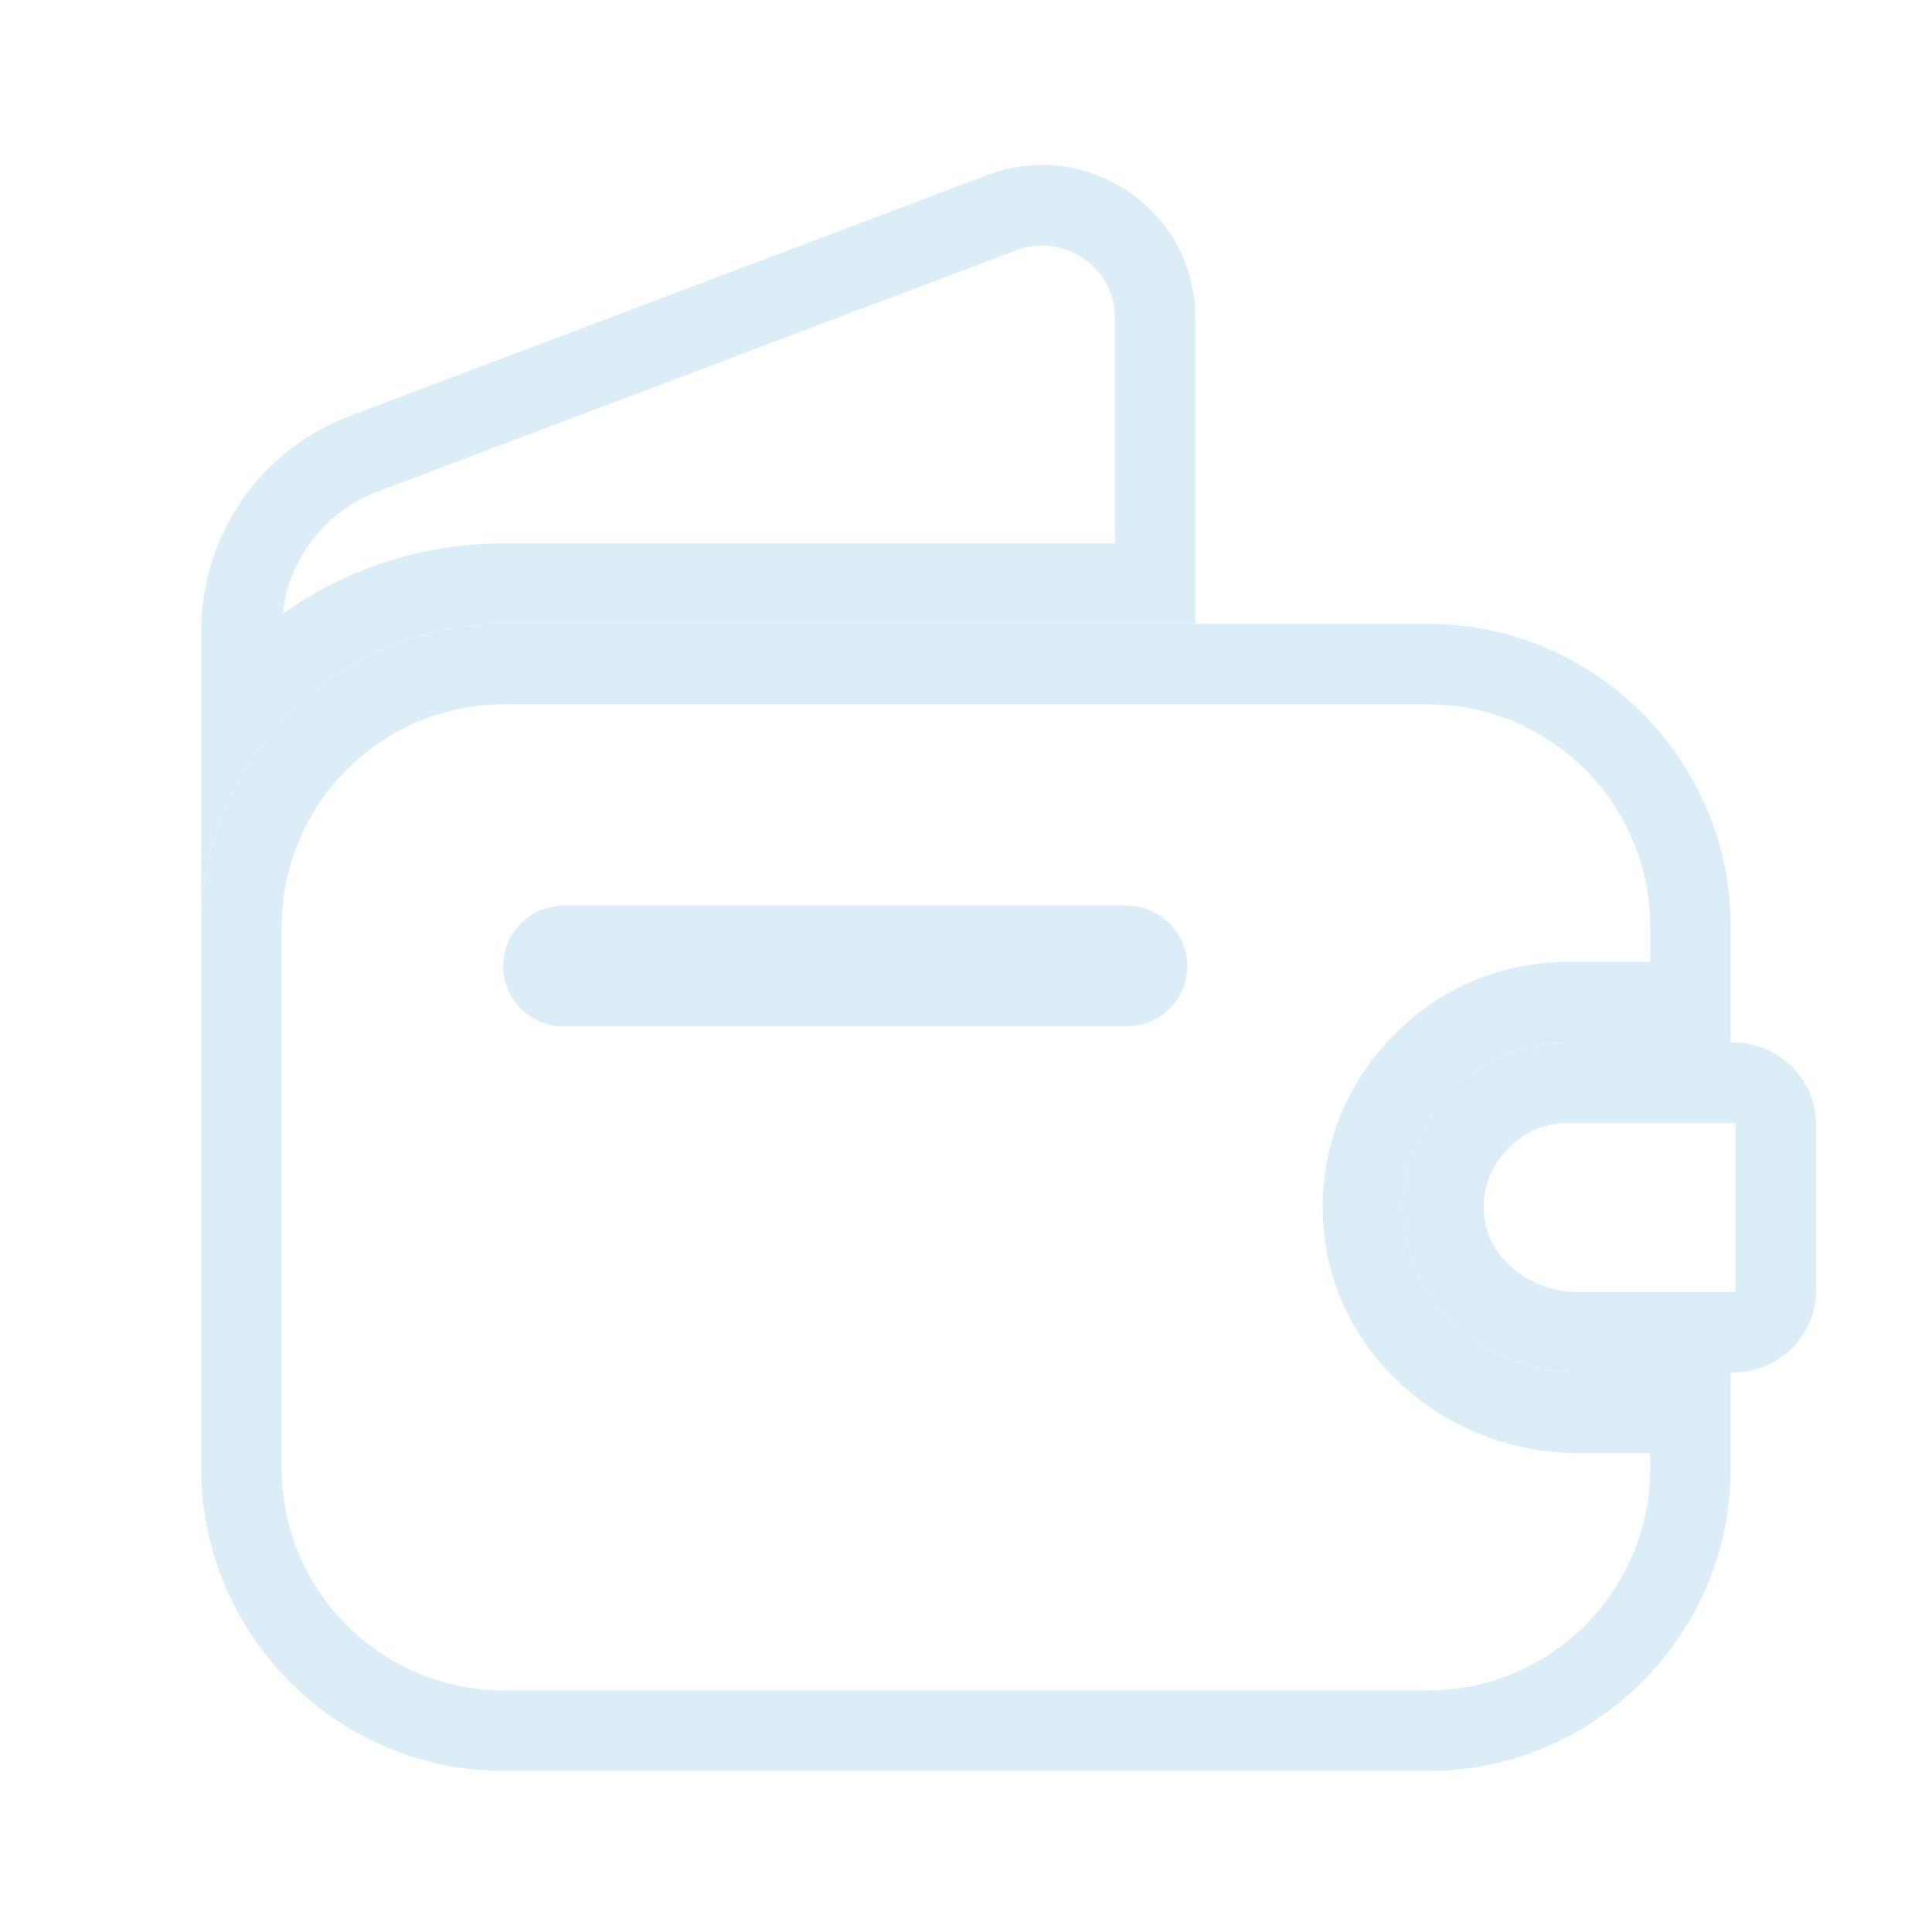 <svg xmlns="http://www.w3.org/2000/svg" width="24" height="24" viewBox="0 0 24 24">
  <g id="vuesax_bulk_empty-wallet" data-name="vuesax/bulk/empty-wallet" transform="translate(-236 -188)">
    <g id="empty-wallet">
      <path id="Vector" d="M0,0H24V24H0Z" transform="translate(236 188)" fill="none" opacity="0"/>
      <g id="Vector-2" data-name="Vector" transform="translate(238.5 195.75)" fill="none">
        <path d="M15.54,5.8a2.008,2.008,0,0,0-.6,1.63A2.132,2.132,0,0,0,17.1,9.3H19v1.19a3.768,3.768,0,0,1-3.76,3.76H3.76A3.768,3.768,0,0,1,0,10.49V3.76A3.768,3.768,0,0,1,3.76,0H15.24A3.768,3.768,0,0,1,19,3.76V5.2H16.98A1.993,1.993,0,0,0,15.54,5.8Z" stroke="none"/>
        <path d="M 3.76 1 C 2.238 1 1 2.238 1 3.76 L 1 10.49 C 1 12.012 2.238 13.25 3.76 13.25 L 15.24 13.25 C 16.762 13.25 18 12.012 18 10.49 L 18 10.3 L 17.1 10.3 C 15.462 10.3 14.077 9.079 13.944 7.519 C 13.86 6.615 14.183 5.732 14.832 5.093 C 15.398 4.517 16.16 4.2 16.98 4.2 L 18 4.2 L 18 3.76 C 18 2.238 16.762 1 15.24 1 L 3.76 1 M 3.76 0 L 15.24 0 C 17.31 0 19 1.69 19 3.76 L 19 5.2 L 16.98 5.2 C 16.42 5.2 15.91 5.42 15.54 5.8 C 15.12 6.21 14.88 6.8 14.94 7.43 C 15.03 8.51 16.02 9.3 17.1 9.3 L 19 9.3 L 19 10.49 C 19 12.56 17.31 14.25 15.24 14.25 L 3.76 14.25 C 1.69 14.25 0 12.56 0 10.49 L 0 3.76 C 0 1.69 1.69 0 3.76 0 Z" stroke="none" fill="#dbedf7"/>
      </g>
      <g id="Vector-3" data-name="Vector" transform="translate(238.5 190.049)" fill="none">
        <path d="M12.35,1.9V5.7H3.76A3.768,3.768,0,0,0,0,9.461V5.791a2.848,2.848,0,0,1,1.84-2.67l7.94-3A1.9,1.9,0,0,1,12.35,1.9Z" stroke="none"/>
        <path d="M 10.446 1 C 10.34 1 10.234 1.019 10.13 1.058 L 2.194 4.056 C 1.536 4.305 1.089 4.888 1.012 5.576 C 1.789 5.025 2.737 4.701 3.76 4.701 L 11.35 4.701 L 11.35 1.901 C 11.35 1.344 10.881 1 10.446 1 M 10.446 3.814697265625e-06 C 11.454 3.814697265625e-06 12.35 0.809 12.35 1.901 L 12.35 5.701 L 3.76 5.701 C 1.69 5.701 0 7.391 0 9.461 L 0 5.791 C 0 4.601 0.73 3.541 1.84 3.121 L 9.78 0.121 C 10.002 0.038 10.227 3.814697265625e-06 10.446 3.814697265625e-06 Z" stroke="none" fill="#dbedf7"/>
      </g>
      <g id="Vector-4" data-name="Vector" transform="translate(253.431 200.95)" fill="none">
        <path d="M5.129,1.02V3.08a1.027,1.027,0,0,1-1,1.02H2.169A2.132,2.132,0,0,1,.009,2.23,2.008,2.008,0,0,1,.609.6,1.993,1.993,0,0,1,2.049,0h2.08A1.027,1.027,0,0,1,5.129,1.02Z" stroke="none"/>
        <path d="M 2.049 1 C 1.769 1 1.512 1.106 1.326 1.298 L 1.308 1.316 C 1.086 1.532 0.976 1.831 1.005 2.135 L 1.006 2.147 C 1.049 2.672 1.571 3.1 2.169 3.1 L 4.101 3.1 C 4.121 3.097 4.129 3.086 4.129 3.08 L 4.129 1.02 C 4.129 1.014 4.121 1.003 4.101 1 L 2.049 1 M 2.049 -2.384185791015625e-06 L 4.129 -2.384185791015625e-06 C 4.689 0.02 5.129 0.47 5.129 1.02 L 5.129 3.08 C 5.129 3.63 4.689 4.08 4.129 4.1 L 2.169 4.1 C 1.089 4.1 0.099 3.31 0.009 2.23 C -0.051 1.6 0.189 1.01 0.609 0.6 C 0.979 0.22 1.489 -2.384185791015625e-06 2.049 -2.384185791015625e-06 Z" stroke="none" fill="#dbedf7"/>
      </g>
      <g id="Group">
        <g id="Vector-5" data-name="Vector" transform="translate(242.25 199.25)" fill="none">
          <path d="M7.75,1.5h-7A.755.755,0,0,1,0,.75.755.755,0,0,1,.75,0h7A.755.755,0,0,1,8.5.75.755.755,0,0,1,7.75,1.5Z" stroke="none"/>
          <path d="M 7.75 1.5 L 0.75 1.5 C 0.34 1.5 0 1.16 0 0.75 C 0 0.34 0.34 -1.110223024625157e-16 0.75 -1.110223024625157e-16 L 7.75 -1.110223024625157e-16 C 8.16 -1.110223024625157e-16 8.5 0.34 8.5 0.75 C 8.5 1.16 8.16 1.5 7.75 1.5 Z" stroke="none" fill="#dbedf7"/>
        </g>
      </g>
    </g>
  </g>
</svg>
